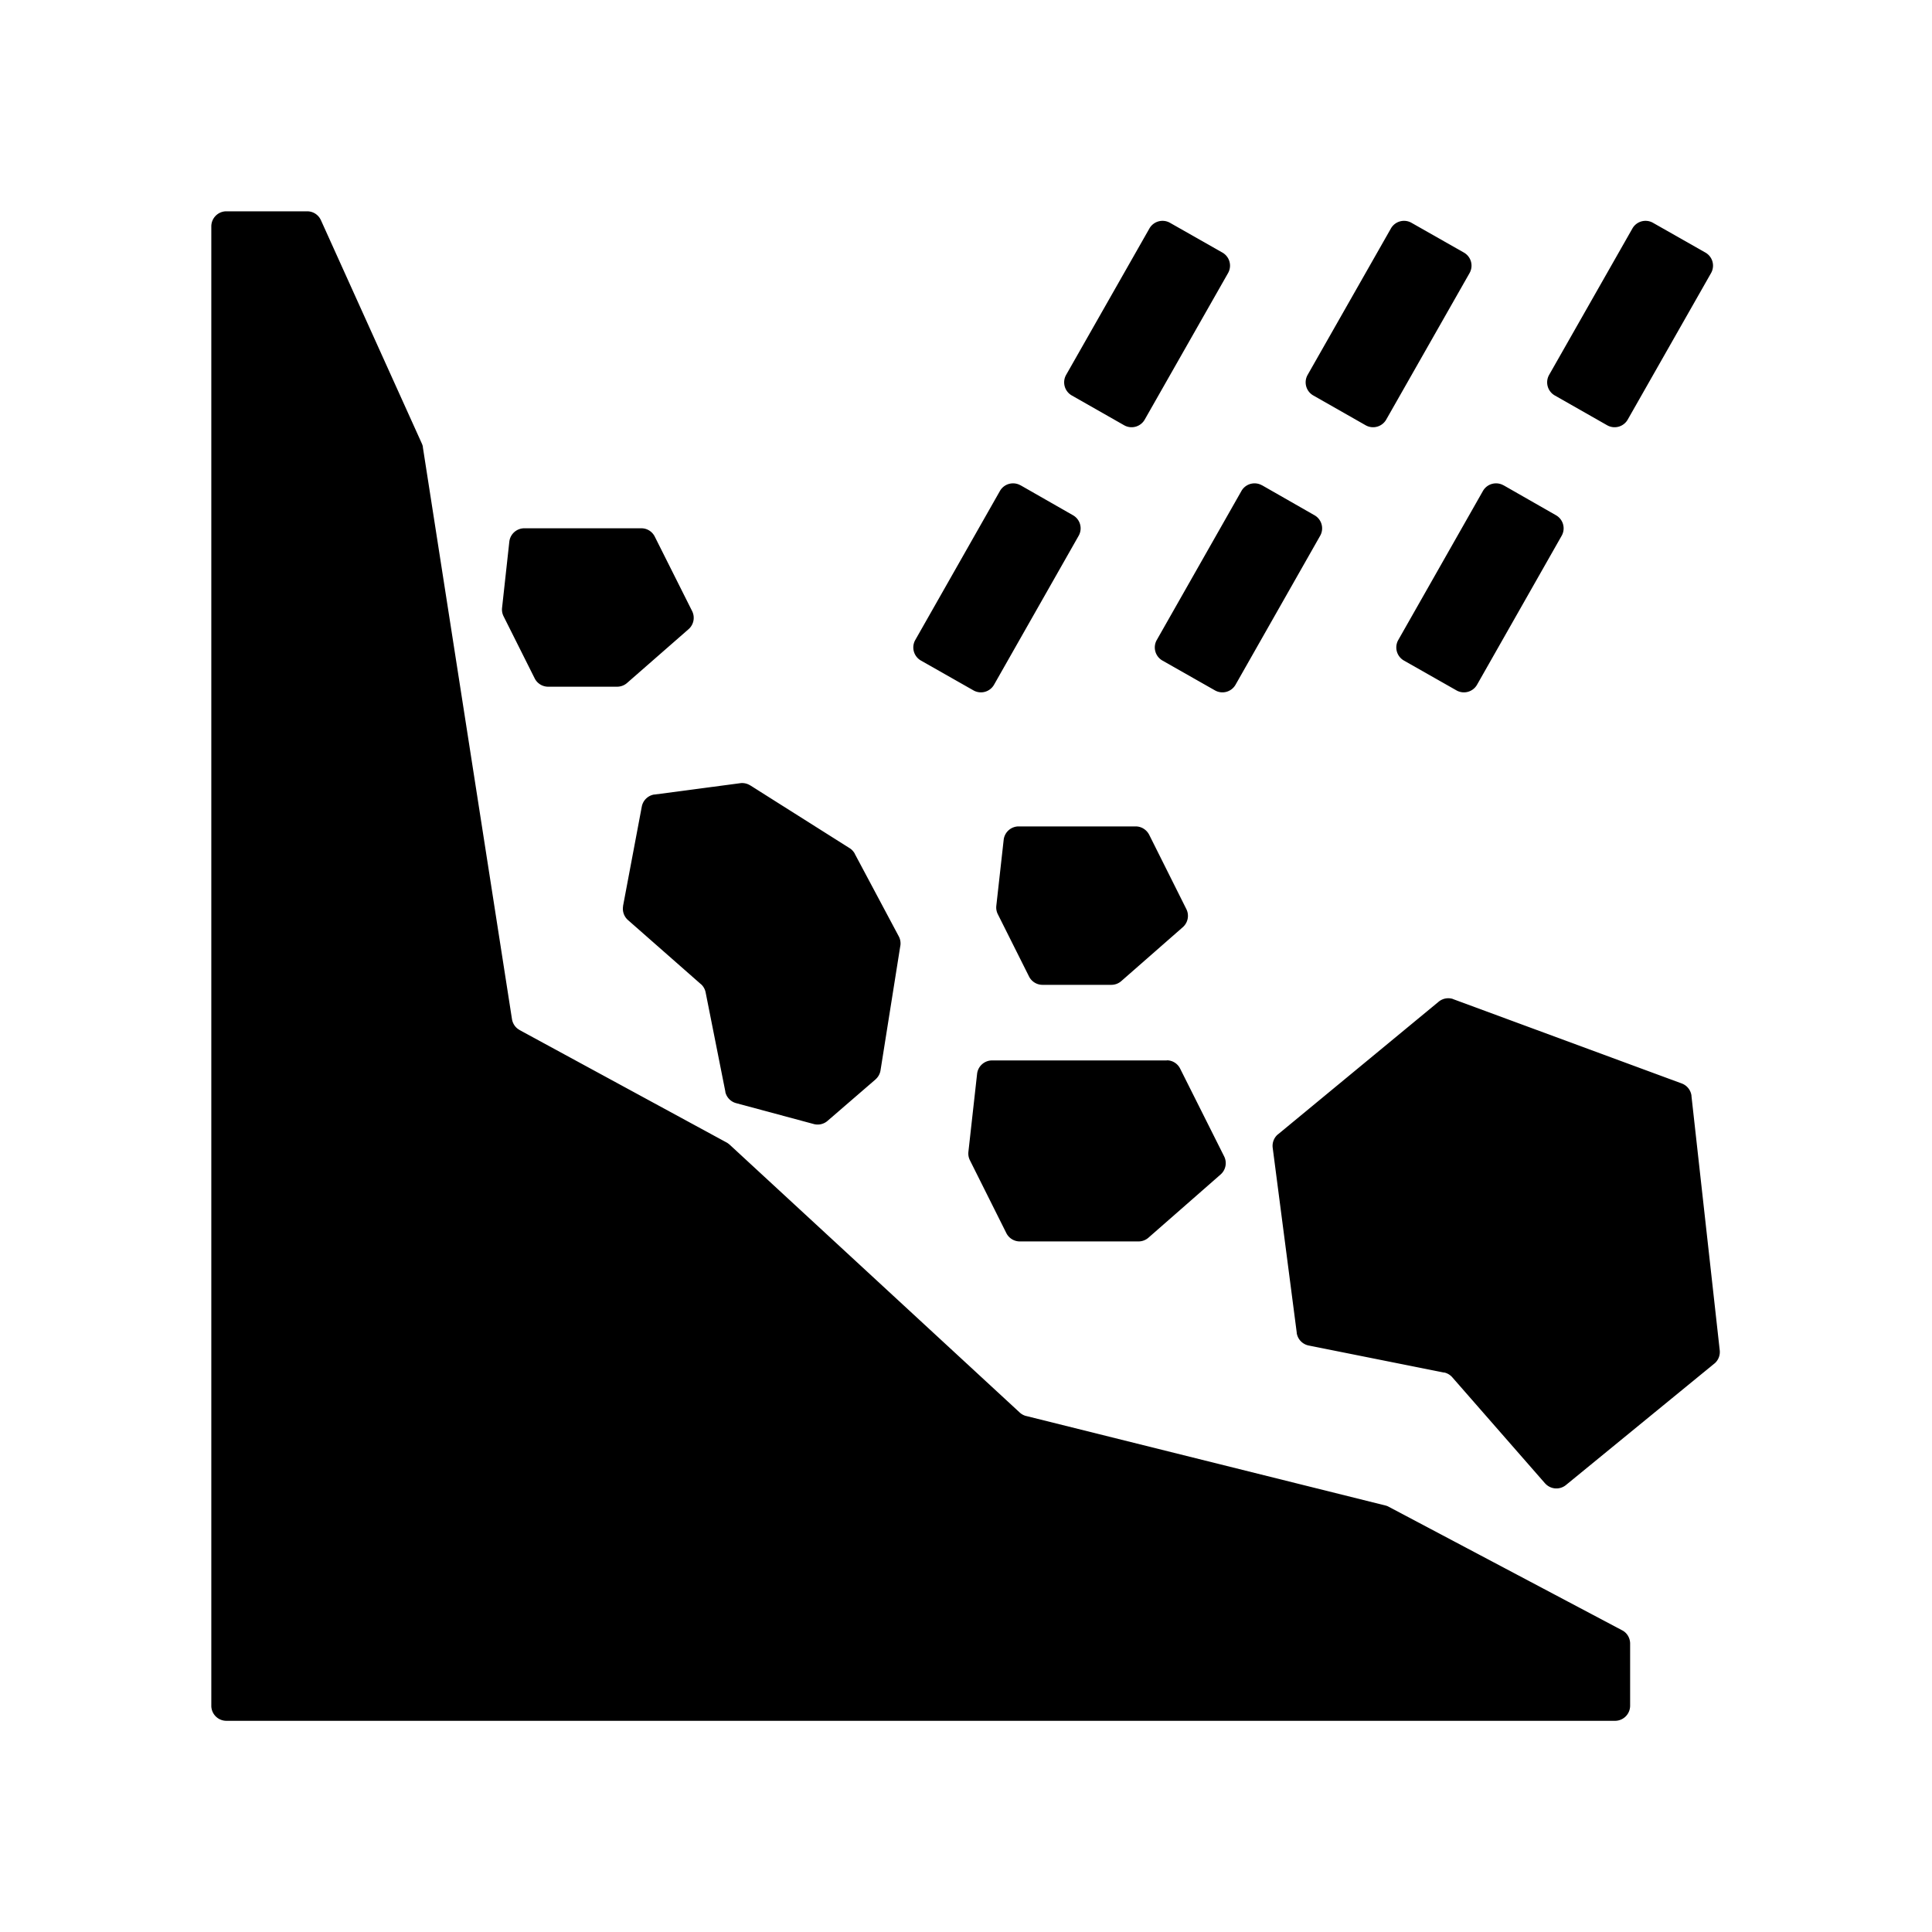 <?xml version="1.0" standalone="no"?><!DOCTYPE svg PUBLIC "-//W3C//DTD SVG 1.1//EN" "http://www.w3.org/Graphics/SVG/1.1/DTD/svg11.dtd"><svg t="1678070760468" class="icon" viewBox="0 0 1024 1024" version="1.1" xmlns="http://www.w3.org/2000/svg" p-id="4248" xmlns:xlink="http://www.w3.org/1999/xlink" width="200" height="200"><path d="M162.816 112a7.939 7.939 0 0 1 7.168 4.48l0.128 0.256 53.44 118.272a8 8 0 0 1 0.576 1.728v0.32L271.36 540.16c0.384 2.368 1.792 4.48 3.84 5.632l0.256 0.192 109.696 59.584a8 8 0 0 1 1.28 0.896l0.32 0.256L540.48 748.672a8 8 0 0 0 3.2 1.792l0.32 0.064 190.08 47.36a8 8 0 0 1 1.408 0.448l0.384 0.192 123.84 65.536c2.56 1.28 4.16 3.904 4.288 6.784v33.216a8 8 0 0 1-7.744 8H120a8 8 0 0 1-8-7.744V120c0-4.352 3.456-7.872 7.744-8h43.136z m599.68 418.944a8 8 0 0 1 7.552-1.472l0.256 0.128 121.088 44.672a8 8 0 0 1 5.12 6.4v0.256l14.976 134.72a8 8 0 0 1-2.624 6.912l-0.256 0.192-78.592 64.32a8 8 0 0 1-10.88-0.64l-0.256-0.256-49.088-56.128a8 8 0 0 0-4.16-2.56h-0.32l-71.68-14.336a8 8 0 0 1-6.336-6.592v-0.256l-12.736-97.92a8 8 0 0 1 2.624-7.04l0.192-0.128 85.12-70.272z m-144.064 31.04c3.008 0 5.76 1.728 7.104 4.48l23.296 46.464a8 8 0 0 1-1.92 9.6L608.704 656a8 8 0 0 1-5.312 1.984h-62.848a8 8 0 0 1-7.168-4.416l-19.328-38.656a8 8 0 0 1-0.768-4.48l4.608-41.344a8 8 0 0 1 7.936-7.04h92.608zM392.32 415.104a8 8 0 0 1 5.056 1.024l0.256 0.128 52.672 33.28c1.088 0.64 1.92 1.6 2.624 2.688l0.128 0.32 23.296 43.712a8 8 0 0 1 0.896 4.736l-0.064 0.32-10.496 66.048a8 8 0 0 1-2.432 4.544l-0.256 0.256-25.344 21.888a8 8 0 0 1-7.04 1.792l-0.256-0.064-41.152-11.072a8 8 0 0 1-5.76-5.888v-0.256l-10.432-52.48a8 8 0 0 0-2.304-4.288l-0.256-0.192-38.656-33.984a8 8 0 0 1-2.56-7.232v-0.256l9.92-52.608a8 8 0 0 1 6.528-6.4h0.256l45.44-6.016z m209.6 22.912c3.072 0 5.76 1.728 7.168 4.416l19.712 39.424a8 8 0 0 1-1.92 9.6L594.304 520a8 8 0 0 1-5.248 1.984h-36.48a8 8 0 0 1-7.168-4.416l-16.512-32.96a8 8 0 0 1-0.832-4.48l3.904-35.008a8 8 0 0 1 7.936-7.104h62.08z m195.008-180.8l27.776 15.872a7.975 7.975 0 0 1 3.008 10.88l-44.864 78.976a8 8 0 0 1-10.944 2.944l-27.84-15.808a8 8 0 0 1-2.944-10.88l44.864-78.976a8 8 0 0 1 10.88-3.008z m-128 0l27.776 15.872a7.975 7.975 0 0 1 3.008 10.88l-44.864 78.976a8 8 0 0 1-10.944 2.944l-27.84-15.808a8 8 0 0 1-2.944-10.88l44.864-78.976a8 8 0 0 1 10.88-3.008z m-128 0l27.776 15.872a7.975 7.975 0 0 1 3.008 10.88l-44.864 78.976a8 8 0 0 1-10.944 2.944l-27.84-15.808a8 8 0 0 1-2.944-10.88l44.864-78.976a8 8 0 0 1 10.88-3.008zM339.968 280c3.008 0 5.76 1.728 7.104 4.48l19.776 39.424a8 8 0 0 1-1.92 9.6l-32.64 28.544a8 8 0 0 1-5.248 1.92h-36.48a8 8 0 0 1-7.168-4.416l-16.512-32.96a8 8 0 0 1-0.768-4.48l3.84-35.008a8 8 0 0 1 8-7.104h62.016z m536.128-161.92l27.84 15.808c3.84 2.24 5.12 7.04 2.944 10.88L862.72 222.4a8 8 0 0 1-10.88 3.008L824.064 209.6a8 8 0 0 1-3.008-10.88l44.16-77.632a8 8 0 0 1 10.88-3.008z m-128 0l27.84 15.808c3.84 2.24 5.12 7.04 2.944 10.88L734.72 222.4a8 8 0 0 1-10.88 3.008L696.064 209.6a8 8 0 0 1-3.008-10.88l44.16-77.632a8 8 0 0 1 10.88-3.008z m-128 0l27.84 15.808c3.84 2.24 5.12 7.04 2.944 10.88L606.72 222.4a8 8 0 0 1-10.88 3.008L568.064 209.6a8 8 0 0 1-3.008-10.88l44.16-77.632a8 8 0 0 1 10.88-3.008z" p-id="4249"></path></svg>